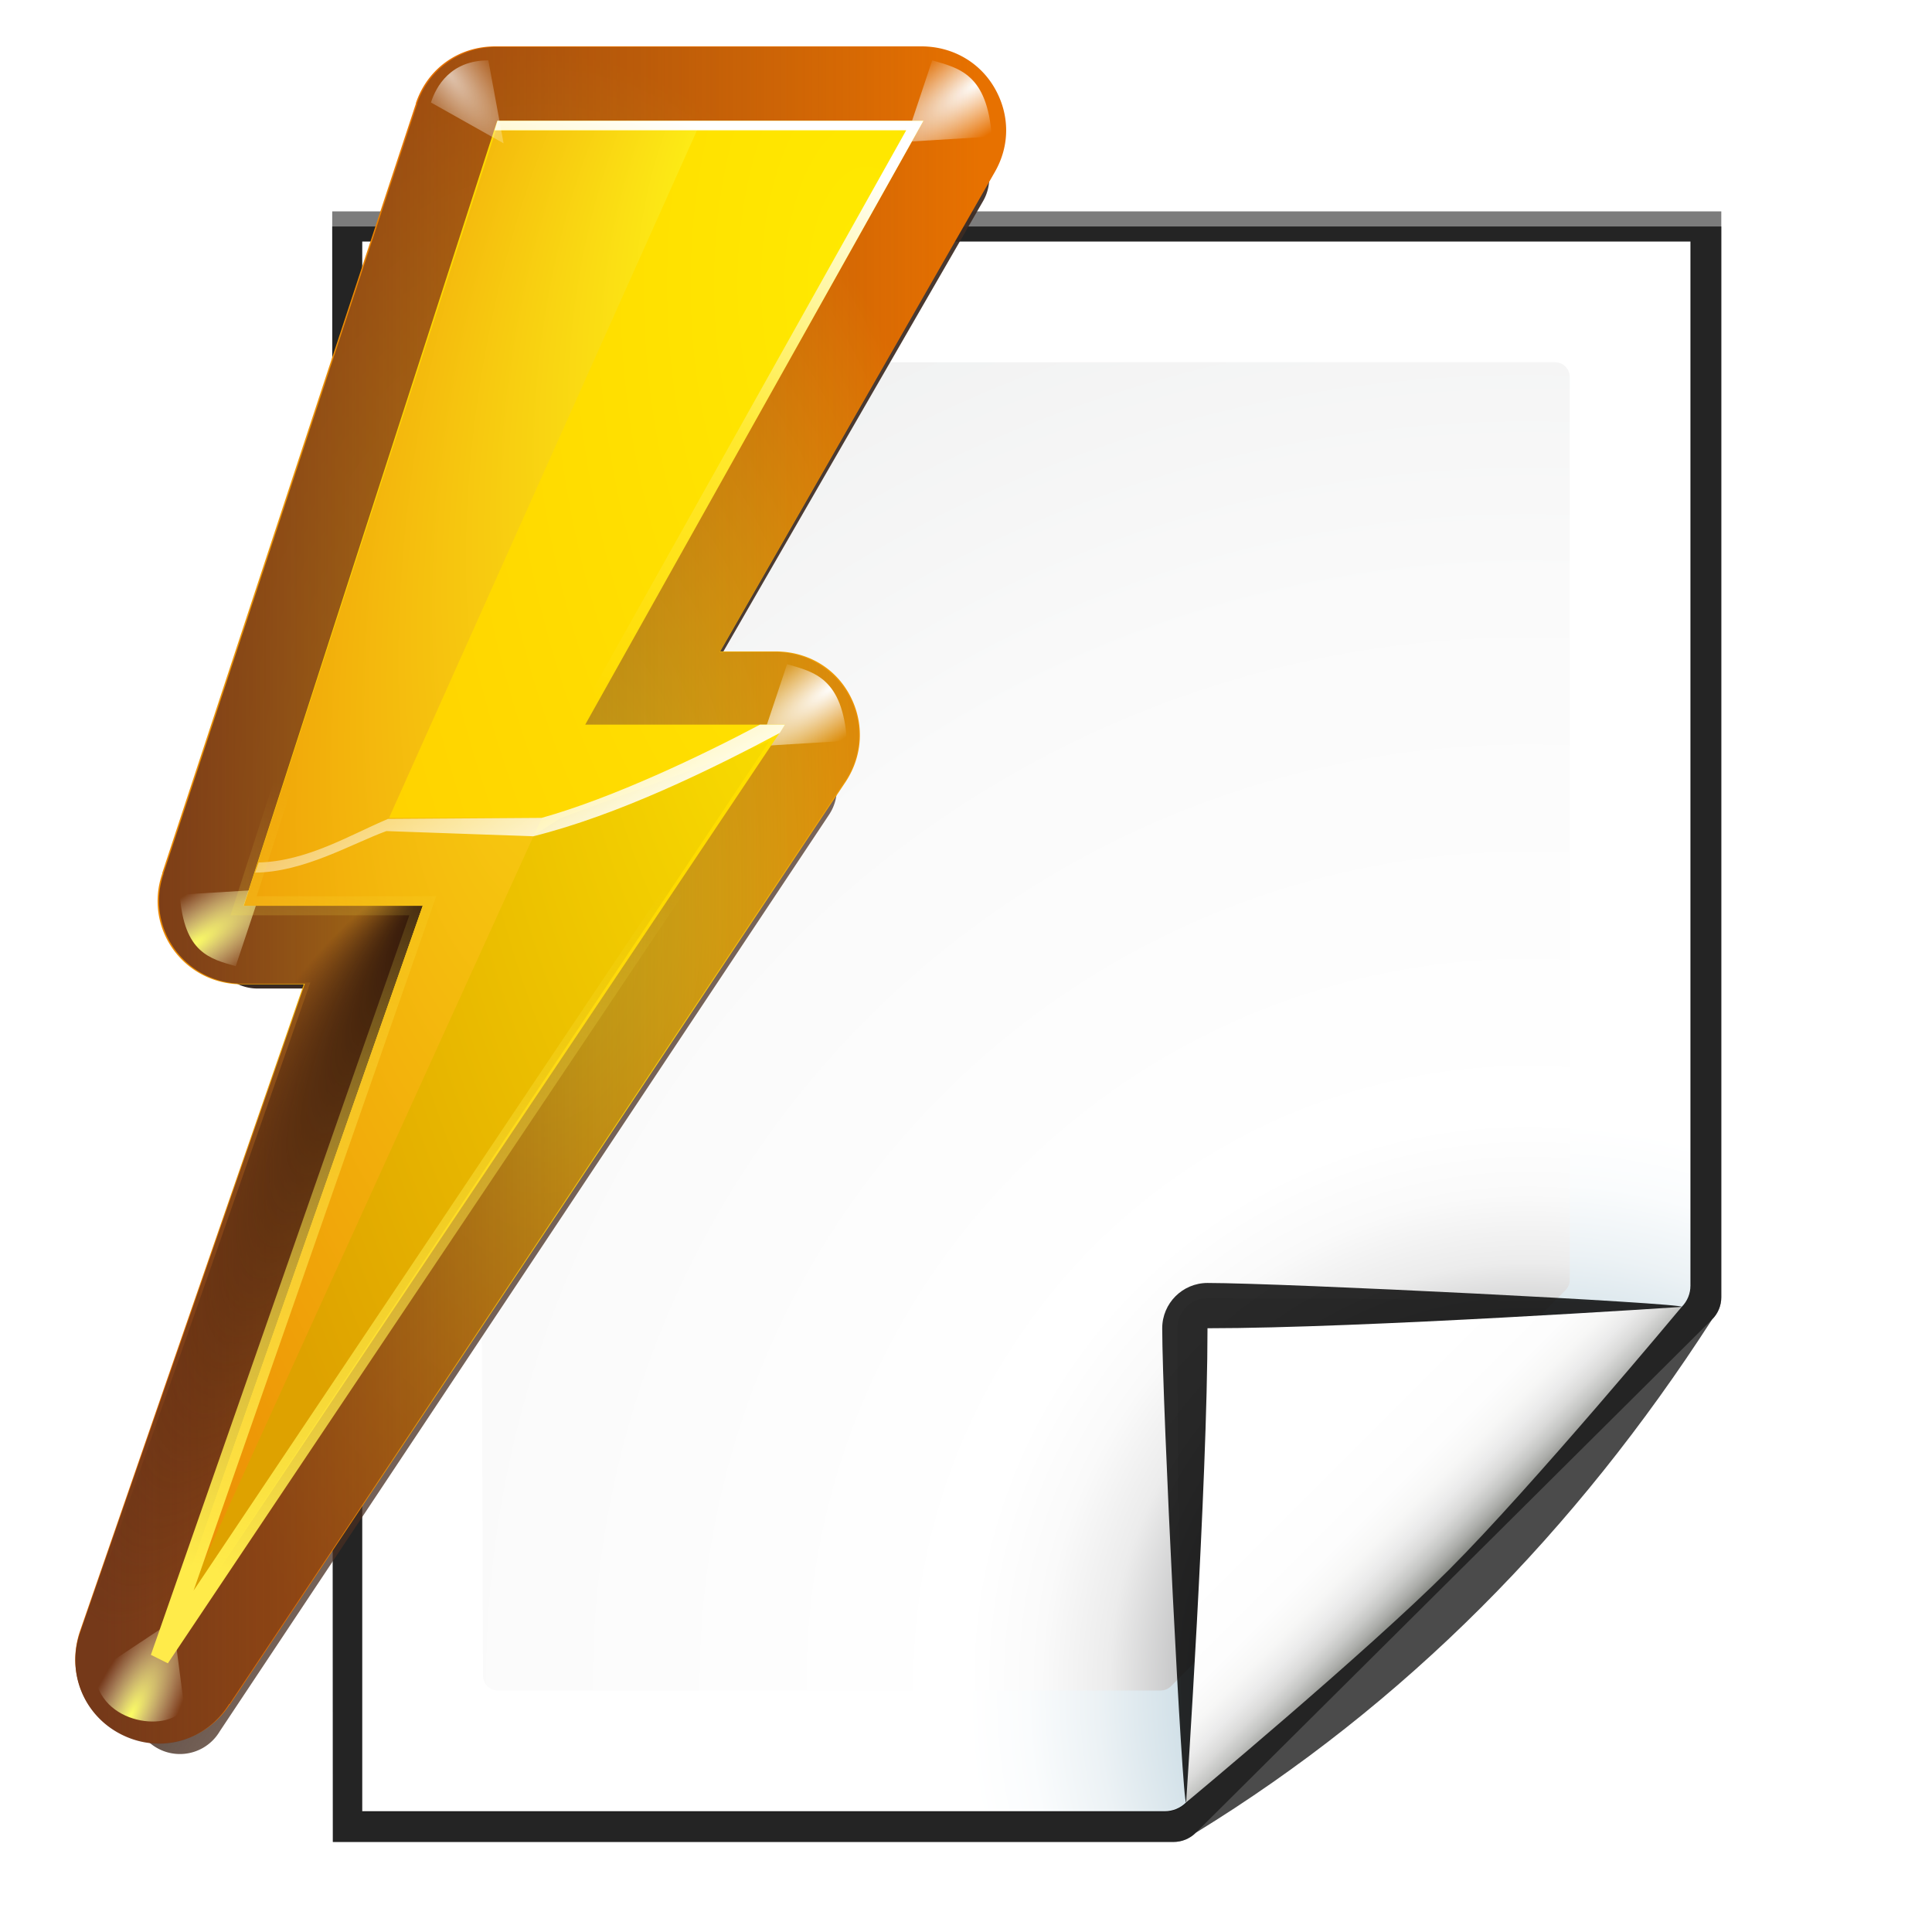 <?xml version="1.0" encoding="UTF-8" standalone="no"?>
<!-- Generator: Adobe Illustrator 12.0.0, SVG Export Plug-In . SVG Version: 6.00 Build 51448)  -->

<svg
   xmlns:ns="http://ns.adobe.com/SaveForWeb/1.0/"
   xmlns:dc="http://purl.org/dc/elements/1.1/"
   xmlns:cc="http://creativecommons.org/ns#"
   xmlns:rdf="http://www.w3.org/1999/02/22-rdf-syntax-ns#"
   xmlns:svg="http://www.w3.org/2000/svg"
   xmlns="http://www.w3.org/2000/svg"
   xmlns:xlink="http://www.w3.org/1999/xlink"
   xmlns:sodipodi="http://sodipodi.sourceforge.net/DTD/sodipodi-0.dtd"
   xmlns:inkscape="http://www.inkscape.org/namespaces/inkscape"
   version="1.1"
   id="Layer_1"
   width="128"
   height="128"
   viewBox="0 0 128 128"
   overflow="visible"
   enable-background="new 0 0 128 128"
   xml:space="preserve"
   sodipodi:version="0.32"
   inkscape:version="0.46+devel"
   sodipodi:docname="quickopen-file.svgz"
   inkscape:output_extension="org.inkscape.output.svgz.inkscape"
   inkscape:export-filename="/home/pinheiro/pics/oxygen-icons/scalable/actions/small/16x16/quickopen-file.png"
   inkscape:export-xdpi="90"
   inkscape:export-ydpi="90"><defs
   id="defs105"><linearGradient
     y2="95.293"
     x2="87.293"
     y1="103"
     x1="95"
     gradientUnits="userSpaceOnUse"
     id="linearGradient4175">
	<stop
   id="stop4177"
   style="stop-color:#000000;stop-opacity:1"
   offset="0" />
	<stop
   id="stop4179"
   style="stop-color:#393B38"
   offset="1" />
</linearGradient><linearGradient
     inkscape:collect="always"
     xlink:href="#linearGradient4175"
     id="linearGradient2295"
     gradientUnits="userSpaceOnUse"
     x1="85.22"
     y1="93.22"
     x2="61.336"
     y2="69.336" /><linearGradient
     inkscape:collect="always"
     xlink:href="#XMLID_12_"
     id="linearGradient2297"
     gradientUnits="userSpaceOnUse"
     x1="96"
     y1="104"
     x2="88"
     y2="96" /><radialGradient
     inkscape:collect="always"
     xlink:href="#XMLID_8_"
     id="radialGradient2272"
     gradientUnits="userSpaceOnUse"
     gradientTransform="matrix(0.979,0,0,0.982,1.362,1.164)"
     cx="102"
     cy="112.305"
     r="139.559" /><radialGradient
     inkscape:collect="always"
     xlink:href="#XMLID_7_"
     id="radialGradient2275"
     gradientUnits="userSpaceOnUse"
     gradientTransform="translate(2.4e-6,0)"
     cx="102"
     cy="112.305"
     r="139.559" /><filter
     inkscape:collect="always"
     id="filter3241"><feGaussianBlur
       inkscape:collect="always"
       stdDeviation="1.039"
       id="feGaussianBlur3243" /></filter><filter
     inkscape:collect="always"
     id="filter3772"><feGaussianBlur
       inkscape:collect="always"
       stdDeviation="0.501"
       id="feGaussianBlur3774" /></filter><filter
     inkscape:collect="always"
     id="filter4171"><feGaussianBlur
       inkscape:collect="always"
       stdDeviation="0.49"
       id="feGaussianBlur4173" /></filter><filter
     inkscape:collect="always"
     id="filter4209"><feGaussianBlur
       inkscape:collect="always"
       stdDeviation="0.906"
       id="feGaussianBlur4211" /></filter><filter
     inkscape:collect="always"
     id="filter4293"
     x="-0.124"
     width="1.247"
     y="-0.124"
     height="1.247"><feGaussianBlur
       inkscape:collect="always"
       stdDeviation="1.772"
       id="feGaussianBlur4295" /></filter><linearGradient
     inkscape:collect="always"
     xlink:href="#linearGradient3895"
     id="linearGradient4024"
     gradientUnits="userSpaceOnUse"
     x1="61"
     y1="44"
     x2="105"
     y2="72" /><linearGradient
     id="linearGradient3895"><stop
       id="stop3897"
       offset="0"
       style="stop-color:#382a23;stop-opacity:1;" /><stop
       id="stop3899"
       offset="1"
       style="stop-color:#753919;stop-opacity:0;" /></linearGradient><filter
     inkscape:collect="always"
     id="filter3891"><feGaussianBlur
       inkscape:collect="always"
       stdDeviation="1.575"
       id="feGaussianBlur3893" /></filter><radialGradient
     gradientUnits="userSpaceOnUse"
     gradientTransform="matrix(0.979,0,0,0.973,133,20.876)"
     r="55.148"
     cy="-0.215"
     cx="48"
     id="XMLID_4_-3"><stop
       id="stop3082-9"
       style="stop-color:#fff718;stop-opacity:1;"
       offset="0" /><stop
       id="stop3090-0"
       style="stop-color:#e77100;stop-opacity:1;"
       offset="1" /></radialGradient><radialGradient
     inkscape:collect="always"
     xlink:href="#linearGradient3260-7"
     id="radialGradient4028"
     gradientUnits="userSpaceOnUse"
     gradientTransform="matrix(3.496,-2.434,0.66,0.947,-257.691,225.627)"
     cx="92.609"
     cy="2.385"
     fx="92.609"
     fy="2.385"
     r="1.516" /><linearGradient
     inkscape:collect="always"
     id="linearGradient3260-7"><stop
       style="stop-color:#ffffff;stop-opacity:1;"
       offset="0"
       id="stop3262-2" /><stop
       style="stop-color:#ffffff;stop-opacity:0;"
       offset="1"
       id="stop3264-7" /></linearGradient><filter
     inkscape:collect="always"
     id="filter3957"
     x="-0.133"
     width="1.265"
     y="-0.148"
     height="1.296"><feGaussianBlur
       inkscape:collect="always"
       stdDeviation="0.167"
       id="feGaussianBlur3959" /></filter><linearGradient
     inkscape:collect="always"
     id="linearGradient3875"><stop
       style="stop-color:#753919;stop-opacity:1;"
       offset="0"
       id="stop3877" /><stop
       style="stop-color:#753919;stop-opacity:0;"
       offset="1"
       id="stop3879" /></linearGradient><radialGradient
     inkscape:collect="always"
     xlink:href="#linearGradient3344"
     id="radialGradient4032"
     gradientUnits="userSpaceOnUse"
     gradientTransform="matrix(1.6,-3.192,1.032,0.517,-58.053,296.863)"
     cx="92.504"
     cy="1.991"
     fx="92.504"
     fy="1.991"
     r="1.516" /><linearGradient
     id="linearGradient3344"><stop
       style="stop-color:#fdff63;stop-opacity:1;"
       offset="0"
       id="stop3346" /><stop
       style="stop-color:#ffffff;stop-opacity:0;"
       offset="1"
       id="stop3348" /></linearGradient><radialGradient
     inkscape:collect="always"
     xlink:href="#linearGradient3260-7"
     id="radialGradient4034"
     gradientUnits="userSpaceOnUse"
     gradientTransform="matrix(3.496,-2.434,0.66,0.947,-265.303,257.276)"
     cx="92.609"
     cy="2.385"
     fx="92.609"
     fy="2.385"
     r="1.516" /><linearGradient
     inkscape:collect="always"
     id="linearGradient4056"><stop
       style="stop-color:#31170a;stop-opacity:1"
       offset="0"
       id="stop4058" /><stop
       style="stop-color:#542912;stop-opacity:0;"
       offset="1"
       id="stop4060" /></linearGradient><radialGradient
     inkscape:collect="always"
     xlink:href="#XMLID_2_"
     id="radialGradient4036"
     gradientUnits="userSpaceOnUse"
     gradientTransform="matrix(1.847,0,0,3.702,-79.211,-136.187)"
     cx="77"
     cy="40.034"
     fx="77"
     fy="40.034"
     r="19.958" /><linearGradient
     id="XMLID_2_"
     gradientUnits="userSpaceOnUse"
     x1="28"
     y1="57.5"
     x2="28"
     y2="0"><stop
       offset="0"
       style="stop-color:#FFEA00"
       id="stop12" /><stop
       offset="1"
       style="stop-color:#FFCC00"
       id="stop14" /></linearGradient><radialGradient
     inkscape:collect="always"
     xlink:href="#linearGradient3344"
     id="radialGradient4038"
     gradientUnits="userSpaceOnUse"
     gradientTransform="matrix(3.496,-2.434,0.66,0.947,-232.691,225.627)"
     cx="92.609"
     cy="2.385"
     fx="92.609"
     fy="2.385"
     r="1.516" /><radialGradient
     inkscape:collect="always"
     xlink:href="#linearGradient3919"
     id="radialGradient4040"
     gradientUnits="userSpaceOnUse"
     gradientTransform="matrix(1.847,0,0,3.702,-79.211,-136.187)"
     cx="77"
     cy="43.275"
     fx="77"
     fy="43.275"
     r="19.958" /><linearGradient
     y2="0"
     x2="28"
     y1="57.5"
     x1="28"
     gradientUnits="userSpaceOnUse"
     id="linearGradient3919"><stop
       id="stop3921"
       style="stop-color:#FFEA00"
       offset="0" /><stop
       id="stop3923"
       style="stop-color:#dea200;stop-opacity:1"
       offset="1" /></linearGradient><radialGradient
     inkscape:collect="always"
     xlink:href="#XMLID_4_-3"
     id="radialGradient4042"
     gradientUnits="userSpaceOnUse"
     gradientTransform="matrix(1.631,0.284,-0.803,4.604,-3.159,-229.199)"
     cx="54.062"
     cy="56"
     fx="59.985"
     fy="46.74"
     r="14.062" /><linearGradient
     inkscape:collect="always"
     xlink:href="#linearGradient18668"
     id="linearGradient4044"
     gradientUnits="userSpaceOnUse"
     gradientTransform="translate(67.3,-12)"
     x1="-24.3"
     y1="88"
     x2="-20.055"
     y2="58.742" /><linearGradient
     y2="0"
     x2="28"
     y1="57.5"
     x1="28"
     gradientUnits="userSpaceOnUse"
     id="linearGradient18668"><stop
       id="stop18670"
       style="stop-color:#fffccf;stop-opacity:1;"
       offset="0" /><stop
       id="stop18672"
       style="stop-color:white;stop-opacity:0;"
       offset="1" /></linearGradient><linearGradient
     inkscape:collect="always"
     xlink:href="#linearGradient3825"
     id="linearGradient4046"
     gradientUnits="userSpaceOnUse"
     gradientTransform="translate(67.3,-12)"
     x1="-26.929"
     y1="43.368"
     x2="-19.07"
     y2="14.037" /><linearGradient
     id="linearGradient3825"><stop
       id="stop3827"
       offset="0"
       style="stop-color:#ffffff;stop-opacity:0;" /><stop
       style="stop-color:#ffffff;stop-opacity:0.187;"
       offset="0.5"
       id="stop3833" /><stop
       id="stop3829"
       offset="1"
       style="stop-color:#ffffff;stop-opacity:1;" /></linearGradient><linearGradient
     inkscape:collect="always"
     xlink:href="#linearGradient3260-7"
     id="linearGradient4048"
     gradientUnits="userSpaceOnUse"
     gradientTransform="translate(67.3,-12)"
     x1="-20"
     y1="56"
     x2="-27.926"
     y2="42.272" /><linearGradient
     inkscape:collect="always"
     xlink:href="#linearGradient3903"
     id="linearGradient4050"
     gradientUnits="userSpaceOnUse"
     gradientTransform="translate(-25,0)"
     x1="55.451"
     y1="79.965"
     x2="66.029"
     y2="40.488" /><linearGradient
     inkscape:collect="always"
     id="linearGradient3903"><stop
       style="stop-color:#ffeb4a;stop-opacity:1;"
       offset="0"
       id="stop3905" /><stop
       style="stop-color:#ffeb4a;stop-opacity:0;"
       offset="1"
       id="stop3907" /></linearGradient><filter
     inkscape:collect="always"
     id="filter3911"><feGaussianBlur
       inkscape:collect="always"
       stdDeviation="0.437"
       id="feGaussianBlur3913" /></filter><linearGradient
     gradientTransform="matrix(0,1,-1,0,-39.998,140.003)"
     y2="-383.998"
     x2="-23.516"
     y1="-383.997"
     x1="-84.002"
     gradientUnits="userSpaceOnUse"
     id="linearGradient3711"><stop
       id="stop3713"
       style="stop-color:white;stop-opacity:1;"
       offset="0" /><stop
       id="stop3715"
       style="stop-color:white;stop-opacity:0"
       offset="1" /></linearGradient><filter
     inkscape:collect="always"
     id="filter3991"
     x="-0.162"
     width="1.324"
     y="-0.142"
     height="1.284"><feGaussianBlur
       inkscape:collect="always"
       stdDeviation="0.171"
       id="feGaussianBlur3993" /></filter><radialGradient
     r="1.352"
     fy="2.351"
     fx="67.273"
     cy="2.351"
     cx="67.273"
     gradientTransform="matrix(2.158,2.761,-0.956,0.748,-100.668,-185.245)"
     gradientUnits="userSpaceOnUse"
     id="radialGradient4693"
     xlink:href="#linearGradient3711"
     inkscape:collect="always" /><radialGradient
     inkscape:collect="always"
     xlink:href="#linearGradient4056"
     id="radialGradient5608"
     gradientUnits="userSpaceOnUse"
     gradientTransform="matrix(0.256,0.12,-0.408,0.872,60.011,12.507)"
     cx="47.982"
     cy="64.889"
     fx="45.621"
     fy="43.625"
     r="22.408" /><linearGradient
     inkscape:collect="always"
     xlink:href="#linearGradient3875"
     id="linearGradient5612"
     gradientUnits="userSpaceOnUse"
     x1="37.014"
     y1="55.986"
     x2="82.902"
     y2="55.986" /><radialGradient
     inkscape:collect="always"
     xlink:href="#XMLID_4_-3"
     id="radialGradient5616"
     gradientUnits="userSpaceOnUse"
     gradientTransform="matrix(1,0,0,1.833,0,-46.683)"
     cx="59.94"
     cy="56.036"
     fx="59.94"
     fy="56.036"
     r="24.091" /></defs><sodipodi:namedview
   inkscape:window-height="687"
   inkscape:window-width="1022"
   inkscape:pageshadow="2"
   inkscape:pageopacity="0.0"
   guidetolerance="10.0"
   gridtolerance="10.0"
   objecttolerance="10.0"
   borderopacity="1.0"
   bordercolor="#666666"
   pagecolor="#ffffff"
   id="base"
   inkscape:zoom="1.2761068"
   inkscape:cx="234.90865"
   inkscape:cy="-3.769099"
   inkscape:window-x="404"
   inkscape:window-y="248"
   inkscape:current-layer="Layer_1"
   showgrid="true"
   showguides="true"
   inkscape:guide-bbox="true"><inkscape:grid
     id="GridFromPre046Settings"
     type="xygrid"
     originx="0px"
     originy="0px"
     spacingx="4px"
     spacingy="4px"
     color="#0000ff"
     empcolor="#0000ff"
     opacity="0.2"
     empopacity="0.4"
     empspacing="2"
     enabled="true"
     visible="true" /></sodipodi:namedview>

<radialGradient
   id="XMLID_7_"
   cx="102"
   cy="112.305"
   r="139.559"
   gradientUnits="userSpaceOnUse">
	<stop
   offset="0"
   style="stop-color:#00537D"
   id="stop16" />
	<stop
   offset="0.015"
   style="stop-color:#186389"
   id="stop18" />
	<stop
   offset="0.056"
   style="stop-color:#558CA8"
   id="stop20" />
	<stop
   offset="0.096"
   style="stop-color:#89AFC3"
   id="stop22" />
	<stop
   offset="0.136"
   style="stop-color:#B3CCD8"
   id="stop24" />
	<stop
   offset="0.174"
   style="stop-color:#D4E2E9"
   id="stop26" />
	<stop
   offset="0.21"
   style="stop-color:#ECF2F5"
   id="stop28" />
	<stop
   offset="0.243"
   style="stop-color:#FAFCFD"
   id="stop30" />
	<stop
   offset="0.272"
   style="stop-color:#FFFFFF"
   id="stop32" />
</radialGradient>

<radialGradient
   id="XMLID_8_"
   cx="102"
   cy="112.305"
   r="139.559"
   gradientUnits="userSpaceOnUse">
	<stop
   offset="0"
   style="stop-color:#535557"
   id="stop37" />
	
	<stop
   offset="0.114"
   style="stop-color:#898A8C"
   id="stop41" />
	
	
	<stop
   offset="0.203"
   style="stop-color:#ECECEC"
   id="stop47" />
	<stop
   offset="0.236"
   style="stop-color:#FAFAFA"
   id="stop49" />
	<stop
   offset="0.272"
   style="stop-color:#FFFFFF"
   id="stop51" />
	<stop
   offset="0.531"
   style="stop-color:#FAFAFA"
   id="stop53" />
	<stop
   offset="0.845"
   style="stop-color:#EBECEC"
   id="stop55" />
	<stop
   offset="1"
   style="stop-color:#E1E2E3"
   id="stop57" />
</radialGradient>

<linearGradient
   id="XMLID_9_"
   gradientUnits="userSpaceOnUse"
   x1="94.344"
   y1="102.345"
   x2="86.536"
   y2="94.537">
	<stop
   offset="0"
   style="stop-color:#FFFFFF"
   id="stop62" />
	<stop
   offset="1"
   style="stop-color:#555753"
   id="stop64" />
</linearGradient>

<linearGradient
   id="XMLID_10_"
   gradientUnits="userSpaceOnUse"
   x1="95"
   y1="103"
   x2="86.587"
   y2="94.587">
	<stop
   offset="0"
   style="stop-color:#FFFFFF"
   id="stop69" />
	<stop
   offset="1"
   style="stop-color:#555753"
   id="stop71" />
</linearGradient>

<linearGradient
   id="XMLID_11_"
   gradientUnits="userSpaceOnUse"
   x1="95"
   y1="103"
   x2="87.293"
   y2="95.293">
	<stop
   offset="0"
   style="stop-color:#FFFFFF"
   id="stop76" />
	<stop
   offset="1"
   style="stop-color:#393B38"
   id="stop78" />
</linearGradient>

<linearGradient
   id="XMLID_12_"
   gradientUnits="userSpaceOnUse"
   x1="96"
   y1="104"
   x2="88"
   y2="96">
	<stop
   offset="0"
   style="stop-color:#888A85"
   id="stop83" />
	<stop
   offset="0.007"
   style="stop-color:#8C8E89"
   id="stop85" />
	<stop
   offset="0.067"
   style="stop-color:#ABACA9"
   id="stop87" />
	<stop
   offset="0.135"
   style="stop-color:#C5C6C4"
   id="stop89" />
	<stop
   offset="0.211"
   style="stop-color:#DBDBDA"
   id="stop91" />
	<stop
   offset="0.301"
   style="stop-color:#EBEBEB"
   id="stop93" />
	<stop
   offset="0.412"
   style="stop-color:#F7F7F6"
   id="stop95" />
	<stop
   offset="0.568"
   style="stop-color:#FDFDFD"
   id="stop97" />
	<stop
   offset="1"
   style="stop-color:#FFFFFF"
   id="stop99" />
</linearGradient>
<path
   sodipodi:nodetypes="cccccccc"
   transform="matrix(1.042,0,0,1.036,-9.958,-3.322)"
   style="opacity:0.715;fill:#000000;fill-opacity:1;filter:url(#filter3241)"
   d="M 30.68,16.724 30.721,121 84.172,121 c 0.53,0 1.039,-0.211 1.414,-0.586 L 118.414,87.586 C 118.789,87.211 119,86.702 119,86.172 l 0,-69.448 -88.32,0 z"
   id="path4081" /><path
   sodipodi:nodetypes="cccccccc"
   transform="matrix(1.042,0,0,1.036,-9.958,-3.322)"
   style="opacity:0.896;fill:#000000;fill-opacity:1;filter:url(#filter3772)"
   d="m 32.6,18.655 0,100.414 50.996,-1e-4 c 0.53,0 1.039,-0.211 1.414,-0.586 l 31.484,-31.766 c 0.375,-0.375 0.586,-0.884 0.586,-1.414 l 0,-66.648 -84.48,0 z"
   id="path3726" /><path
   id="path6594"
   d="M 30.68,17.69 30.721,121 84.172,121 c 0.53,0 1.039,-0.211 1.414,-0.586 13.297,-8.211 24.141,-19.268 32.828,-32.828 0.375,-0.375 0.586,-0.884 0.586,-1.414 l 0,-68.482 -88.32,0 z"
   style="opacity:0.836;fill:#000000;fill-opacity:1;filter:url(#filter3241)"
   transform="matrix(1.042,0,0,1.036,-9.958,-3.322)"
   sodipodi:nodetypes="cccccccc" /><path
   style="fill:url(#radialGradient2275)"
   d="m 24,16 0,104 53.172,0 c 0.53,0 1.039,-0.211 1.414,-0.586 L 111.414,86.586 C 111.789,86.211 112,85.702 112,85.172 L 112,16 24,16 z"
   id="path34"
   sodipodi:nodetypes="cccccccc" /><path
   style="fill:url(#radialGradient2272);fill-opacity:1"
   d="m 32.679,24 c -0.539,0 -0.979,0.441 -0.979,0.982 l 0.3,86.036 c 0,0.542 0.439,0.982 0.979,0.982 l 43.913,0 c 0.257,0 0.51,-0.104 0.692,-0.288 L 103.713,85.481 C 103.896,85.298 104,85.045 104,84.787 l 0,-59.805 C 104,24.441 103.562,24 103.021,24 l -70.343,0 z"
   id="path59"
   sodipodi:nodetypes="ccccccccccc" /><g
   id="g1973"
   transform="translate(2.4e-6,0)"><path
     style="opacity:0.907;fill:#000000;filter:url(#filter4293);fill-opacity:1"
     id="path66"
     d="M 111.414,86.586 C 111.664,86.336 85.035,85 80,85 C 78.346,85 77,86.346 77,88 C 77,93.035 78.336,119.664 78.586,119.414 L 111.414,86.586 z"
     sodipodi:nodetypes="csscc" /><path
     style="opacity:0.2;fill:#000000;filter:url(#filter4209);fill-opacity:1"
     id="path73"
     d="M 111.414,86.586 C 111.789,86.211 89.444,86 80,86 C 78.897,86 78,86.897 78,88 C 78,97.444 78.211,119.789 78.586,119.414 L 111.414,86.586 z"
     sodipodi:nodetypes="csscc" /><path
     style="opacity:0.1;fill:url(#linearGradient2295);filter:url(#filter4171)"
     id="path80"
     d="M 111.414,86.586 C 111.653,86.347 89.807,87 80,87 C 79.447,87 79,87.447 79,88 C 79,97.807 78.347,119.653 78.586,119.414 L 111.414,86.586 z"
     sodipodi:nodetypes="csscc" /><path
     style="fill:url(#linearGradient2297)"
     id="path101"
     d="M 78.586,119.414 C 78.586,119.414 90.5,109.5 96,104 C 101.5,98.5 111.414,86.586 111.414,86.586 C 111.414,86.586 90.25,88 80,88 C 80,98.25 78.586,119.414 78.586,119.414 z"
     sodipodi:nodetypes="csccc" /></g>

<path
   style="fill:none;fill-rule:evenodd;stroke:#000000;stroke-width:1px;stroke-linecap:butt;stroke-linejoin:miter;stroke-opacity:1"
   d="M 100,32 L 100,32 z"
   id="path3341" /><g
   id="g4007"
   transform="matrix(1.265,0,0,1.265,-22.295,3.586)"><path
     d="m 57.594,13.562 a 2.426,2.426 0 0 0 -2.281,1.656 l -13.594,40 A 2.426,2.426 0 0 0 44,58.438 l 6,0 -12.312,36.781 a 2.426,2.426 0 0 0 4.344,2.125 l 31.906,-48 A 2.426,2.426 0 0 0 71.906,45.562 l -6.25,0 L 82,17.219 A 2.426,2.426 0 0 0 79.906,13.562 l -22.312,0 z"
     id="path3883"
     style="fill:url(#linearGradient4024);fill-opacity:1;stroke-width:1px;filter:url(#filter3891)"
     inkscape:original="M 57.59375 16 L 44 56 L 53.375 56 L 40 96 L 71.90625 48 L 61.4375 48 L 79.90625 16 L 57.59375 16 z "
     inkscape:radius="2.4254947"
     sodipodi:type="inkscape:offset"
     transform="translate(-12.9,-9.5)" /><path
     sodipodi:type="inkscape:offset"
     inkscape:radius="2.013669"
     inkscape:original="M 57.59375 13.59375 C 56.596504 13.58785 55.632775 14.274314 55.3125 15.21875 L 42.03125 55.53125 C 41.52367 56.97537 42.781845 58.733368 44.3125 58.71875 L 50.34375 58.71875 L 37.71875 95.25 C 37.347281 96.344876 37.895894 97.685704 38.9375 98.1875 C 39.979106 98.689296 41.375318 98.28539 42 97.3125 L 74.21875 49 C 74.695714 48.282273 74.751928 47.290207 74.34375 46.53125 C 73.935571 45.772293 73.080505 45.278994 72.21875 45.28125 L 65.875 45.28125 L 81.96875 17.1875 C 82.387158 16.465231 82.384268 15.505203 81.96875 14.78125 C 81.553264 14.057297 80.740952 13.596842 79.90625 13.59375 L 57.59375 13.59375 z "
     style="fill:url(#radialGradient5616);fill-opacity:1;stroke-width:1px"
     id="path5614"
     d="m 57.594,11.594 c -1.929,-0.011 -3.568,1.142 -4.188,2.969 a 2.014,2.014 0 0 0 0,0.031 L 40.125,54.875 l 0,0.031 c -0.992,2.888 1.133,5.821 4.188,5.812 0.011,-2.9e-5 0.02,1.03e-4 0.031,0 l 3.188,0 -11.719,33.875 c -0.726,2.14 0.194,4.416 2.25,5.406 2.042,0.984 4.362,0.315 5.594,-1.562 l 0.031,0 c 0.004,-0.007 -0.004,-0.024 0,-0.031 L 75.906,50.125 c 0.91,-1.369 1.01,-3.091 0.219,-4.562 -0.791,-1.472 -2.273,-2.286 -3.906,-2.281 l -2.875,0 14.375,-25.094 c 0.808,-1.395 0.796,-3.019 0,-4.406 -0.796,-1.387 -2.242,-2.182 -3.812,-2.188 l -22.312,0 z"
     transform="translate(-14,-12)" /><path
     sodipodi:nodetypes="cccc"
     id="path3925"
     d="M 66,1.687 65.031,4.594 68.125,4.406 C 67.966,2.182 66.97,1.966 66,1.687 z"
     style="fill:url(#radialGradient4028);fill-opacity:1;stroke:none;filter:url(#filter3957)"
     transform="matrix(1.468,0,0,1.468,-30.441,-2.15)" /><path
     sodipodi:type="inkscape:offset"
     inkscape:radius="1.93622"
     inkscape:original="M 57.59375 13.5625 C 56.591057 13.5704 55.630551 14.267803 55.3125 15.21875 L 42.03125 55.53125 C 41.529196 56.982544 42.776837 58.742915 44.3125 58.75 L 50.3125 58.75 L 37.6875 95.21875 C 37.247027 96.340195 37.792721 97.75179 38.875 98.28125 C 39.957279 98.81071 41.41625 98.37981 42.03125 97.34375 L 74.25 49.03125 C 74.740697 48.303089 74.790529 47.304772 74.375 46.53125 C 73.959471 45.757727 73.096789 45.24289 72.21875 45.25 L 65.96875 45.25 L 82 17.21875 C 82.431536 16.485635 82.422741 15.519471 82 14.78125 C 81.577257 14.043029 80.756944 13.561347 79.90625 13.5625 L 57.59375 13.5625 z "
     style="fill:url(#linearGradient5612);fill-opacity:1;stroke-width:1px"
     id="path5610"
     d="m 57.594,11.625 c -1.891,0.015 -3.525,1.176 -4.125,2.969 a 1.936,1.936 0 0 0 0,0.031 l -13.281,40.281 0,0.031 c -0.958,2.835 1.126,5.736 4.125,5.75 l 3.281,0 L 35.875,94.5 35.844,94.594 c -0.778,2.117 0.146,4.439 2.188,5.438 2.044,1 4.396,0.303 5.594,-1.625 l 0.031,0 c 0.012,-0.02 0.019,-0.042 0.031,-0.062 L 75.844,50.125 75.875,50.094 c 0.893,-1.352 0.987,-3.039 0.219,-4.469 -0.77,-1.433 -2.243,-2.314 -3.875,-2.312 -0.011,1.3e-5 -0.021,-8.5e-5 -0.031,0 l -2.875,0 14.375,-25.125 -0.031,0 c 0.815,-1.384 0.81,-3.015 0.031,-4.375 -0.779,-1.36 -2.198,-2.19 -3.781,-2.188 l -22.312,0 z"
     transform="translate(-14,-12)" /><path
     sodipodi:nodetypes="cccc"
     id="path4001"
     d="M 89.785,2.991 90.25,6.56 93.501,4.406 C 93.342,2.182 90.25,1.9 89.785,2.991 z"
     style="fill:url(#radialGradient4032);fill-opacity:1;stroke:none;filter:url(#filter3957)"
     transform="matrix(-1.26,0,0,-1.26,140.399,90.317)" /><path
     style="fill:url(#radialGradient4034);fill-opacity:1;stroke:none;filter:url(#filter3957)"
     d="m 58.388,33.337 -0.969,2.906 3.094,-0.188 c -0.159,-2.224 -1.155,-2.44 -2.125,-2.719 z"
     id="path3961"
     sodipodi:nodetypes="cccc"
     transform="matrix(1.476,0,0,1.476,-27.335,-17.254)" /><path
     sodipodi:type="inkscape:offset"
     inkscape:radius="1.7813225"
     inkscape:original="M 57.59375 13.5625 C 56.591057 13.5704 55.630551 14.267803 55.3125 15.21875 L 42.125 55.625 C 41.622945 57.076293 42.870587 58.836664 44.40625 58.84375 L 50.40625 58.84375 L 37.6875 95.21875 C 37.247027 96.340195 37.792721 97.75179 38.875 98.28125 C 39.957279 98.81071 41.41625 98.37981 42.03125 97.34375 L 74.5625 48.71875 C 75.053196 47.990589 75.103028 46.992273 74.6875 46.21875 C 74.271971 45.445227 73.409288 44.930391 72.53125 44.9375 L 66.28125 44.9375 L 82 17.21875 C 82.431536 16.485635 82.422741 15.519471 82 14.78125 C 81.577257 14.043029 80.756944 13.561347 79.90625 13.5625 L 57.59375 13.5625 z "
     style="fill:url(#radialGradient5608);fill-opacity:1;stroke-width:1px"
     id="path5606"
     d="m 57.594,11.781 c -1.82,0.014 -3.392,1.149 -3.969,2.875 l -13.188,40.375 0,0.031 c -0.92,2.724 1.087,5.549 3.969,5.562 l 3.469,0 L 36.031,94.562 36,94.625 c -0.766,2.043 0.122,4.286 2.094,5.25 1.958,0.958 4.25,0.306 5.406,-1.531 0.021,-0.033 0.043,-0.06 0.062,-0.094 L 76.031,49.719 C 76.912,48.411 76.996,46.764 76.25,45.375 75.504,43.986 74.115,43.143 72.531,43.156 l -3.188,0 14.188,-25.031 0.031,-0.031 -0.031,0 c 0.768,-1.326 0.745,-2.886 0,-4.188 -0.751,-1.311 -2.1,-2.127 -3.625,-2.125 l -22.312,0 z"
     transform="translate(-14,-12)" /><path
     sodipodi:nodetypes="cccccccc"
     id="path2974"
     d="m 26,84 13.766,-39.396 -9.384,0 13.282,-41.115 22.326,0 -17.715,31.627 10.467,0 L 26,84 z"
     style="fill:url(#radialGradient4036);fill-opacity:1;stroke-width:1px" /><path
     transform="matrix(-1.378,0,0,-1.378,155.368,50.092)"
     style="fill:url(#radialGradient4038);fill-opacity:1;stroke:none;filter:url(#filter3957)"
     d="M 91,1.687 90.031,4.594 93.125,4.406 C 92.966,2.182 91.97,1.966 91,1.687 z"
     id="path3997"
     sodipodi:nodetypes="cccc" /><path
     style="fill:url(#radialGradient4040);fill-opacity:1;stroke-width:1px"
     d="M 26,84 39.766,44.604 47,40 57.908,36 26,84 z"
     id="path3915"
     sodipodi:nodetypes="ccccc" /><path
     sodipodi:nodetypes="cccccccc"
     id="path2980"
     d="m 43.594,4 -13.202,40.604 9.375,0 L 26,84 46,40 38,40 54.125,4 43.594,4 z"
     style="fill:url(#radialGradient4042);fill-opacity:1;stroke-width:1px" /><path
     sodipodi:nodetypes="ccccccccc"
     id="path3795"
     d="M 43.676,3.49 31.028,42.906 c 2.685,-0.033 5.028,-1.501 6.842,-2.201 2.307,0.091 6.476,0.284 7.665,0.26 4.392,-1.104 9.396,-3.526 12.926,-5.411 l 0.281,-0.438 -10.469,0 17.714,-31.627 -22.312,0 z"
     style="fill:url(#linearGradient4044);fill-opacity:1;stroke-width:1px" /><path
     id="path3799"
     d="m 43.679,3.49 -0.156,0.5 21.562,0 -17.718,31.627 10.469,0 -0.25,0.375 c 0.295,-0.149 0.587,-0.284 0.875,-0.438 l 0.281,-0.438 -10.469,0 17.718,-31.627 -22.312,0 z"
     style="fill:url(#linearGradient4046);fill-opacity:1;stroke-width:1px"
     sodipodi:nodetypes="ccccccccccc" /><path
     sodipodi:nodetypes="cccccccccc"
     id="path3848"
     d="M 57.43,35.116 C 54.359,36.744 49.725,38.954 45.994,40 l -8.055,0.056 c -2.024,0.86 -4.234,2.211 -6.767,2.282 l -0.188,0.531 c 2.567,-0.032 5.034,-1.502 6.875,-2.177 l 7.698,0.272 c 4.434,-1.105 9.345,-3.509 12.904,-5.41 l 0.281,-0.438 -1.312,0 z"
     style="fill:url(#linearGradient4048);fill-opacity:1;stroke-width:1px" /><path
     style="fill:none;stroke:url(#linearGradient4050);stroke-width:1px;stroke-opacity:1;filter:url(#filter3911)"
     d="m 26,84 13.766,-39.396 -9.384,0 L 43.664,3.49 59,10.5 48.275,35.116 l 10.467,0 L 26,84 z"
     id="path3901"
     sodipodi:nodetypes="cccccccc" /><path
     sodipodi:nodetypes="cccc"
     id="path3965"
     d="m 43.625,1.781 0.531,2.891 -2.531,-1.422 c 0.178,-0.564 0.687,-1.47 2,-1.469 z"
     style="opacity:0.812;fill:url(#radialGradient4693);fill-opacity:1;stroke:none;filter:url(#filter3991)"
     transform="matrix(1.503,0,0,1.503,-22.367,-2.35)" /></g></svg>